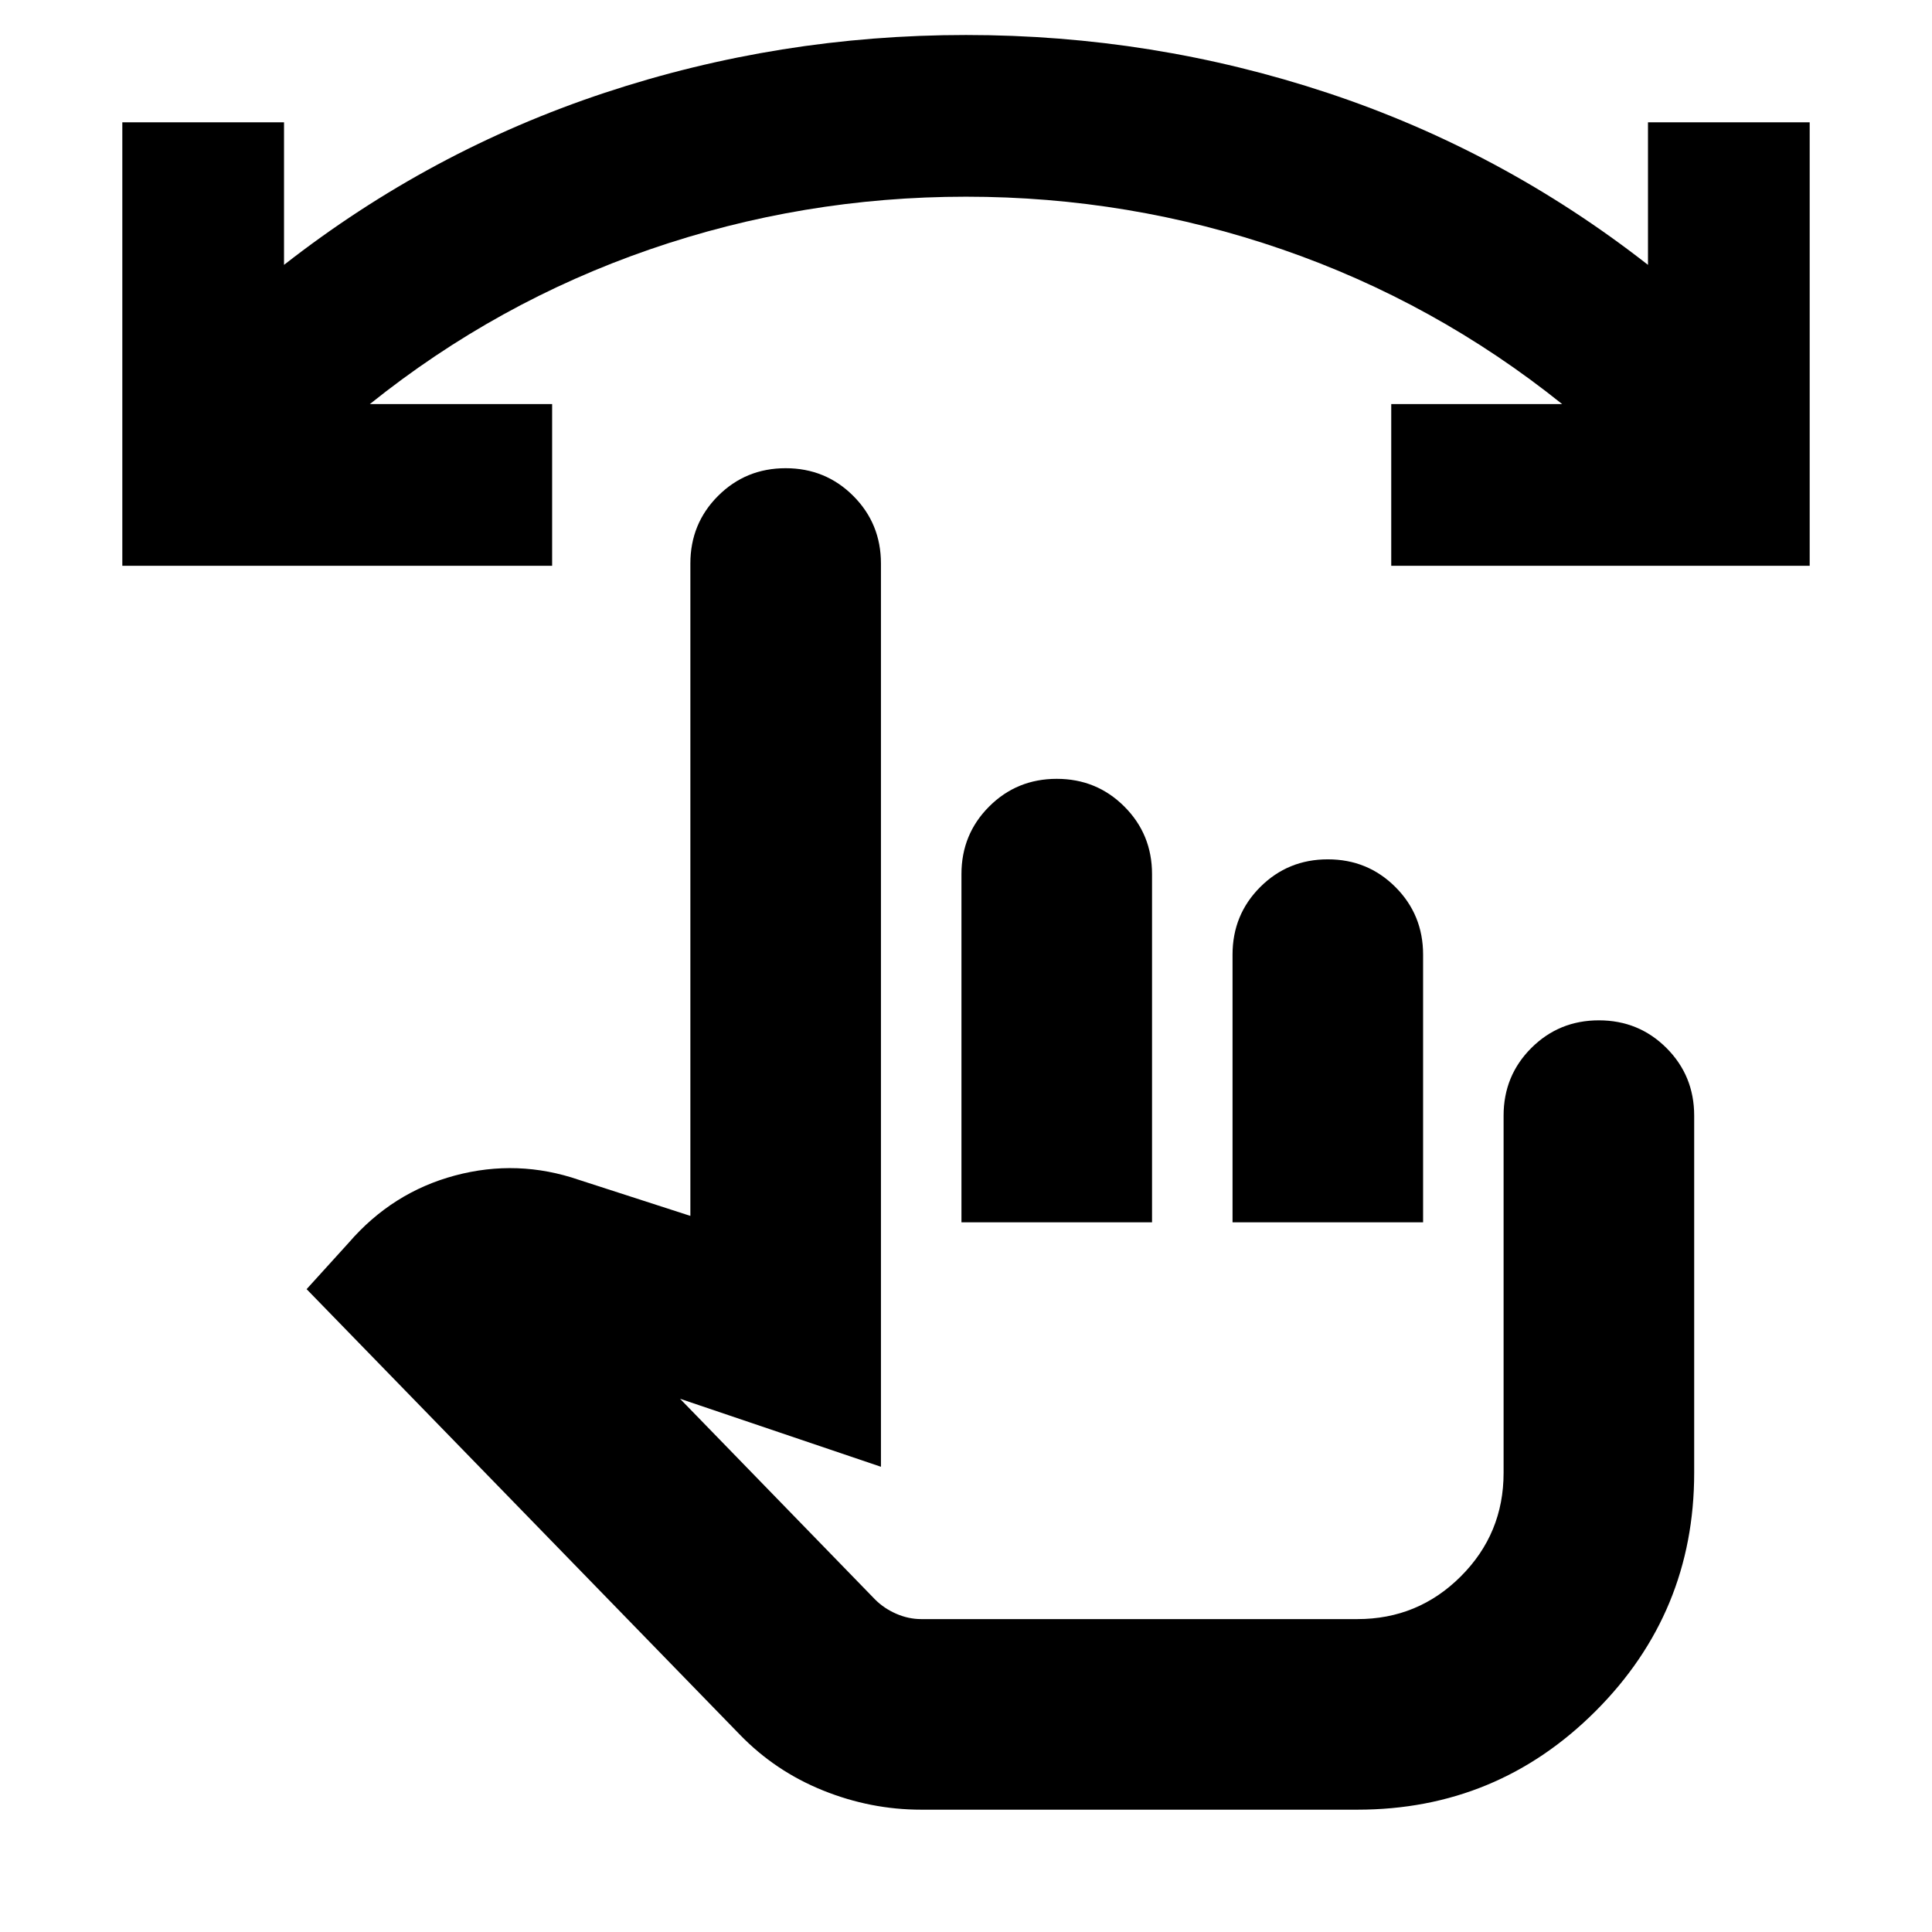 <svg xmlns="http://www.w3.org/2000/svg" height="24" viewBox="0 -960 960 960" width="24"><path d="M457.74-60.78q-25.13 0-48.83-9.57-23.69-9.56-41.26-27.69l-215.3-221.39 20.95-23.09q21.65-25.05 52.76-33.37 31.11-8.33 61.72 2.19l55.26 17.87V-680q0-19.83 13.76-33.59 13.76-13.76 33.59-13.76 19.83 0 33.59 13.76 13.76 13.76 13.76 33.59v448.83l-99.83-33.79 96.92 99.74q4.43 4.44 10.52 7.09 6.08 2.65 12.39 2.65h216.74q30.17 0 51.41-21.24 21.24-21.24 21.24-51.41v-177.52q0-19.83 13.76-33.59Q774.65-453 794.48-453q19.83 0 33.59 13.76 13.76 13.76 13.76 33.59v177.52q0 69.39-48.98 118.37-48.98 48.98-118.37 48.98H457.74Zm20-291.87v-173q0-19.83 13.76-33.59Q505.26-573 525.09-573q19.82 0 33.58 13.76 13.77 13.76 13.77 33.59v173h-94.7Zm134.7 0v-133q0-19.83 13.76-33.59Q639.96-533 659.78-533q19.83 0 33.59 13.76 13.76 13.76 13.76 33.59v133h-94.69Zm-26.79 77.74Zm313.57-403.96H691.3v-80.35h84.92q-63.18-50.65-139.09-76.85-75.91-26.19-157.13-26.19t-157.13 26.19q-75.91 26.2-139.09 76.85h90.57v80.35H60.78v-220.35h80.35v70.83q72.57-56.74 159.28-85.48 86.72-28.74 179.59-28.74t179.59 28.74q86.71 28.74 159.28 85.48v-70.83h80.35v220.35Z"/></svg>